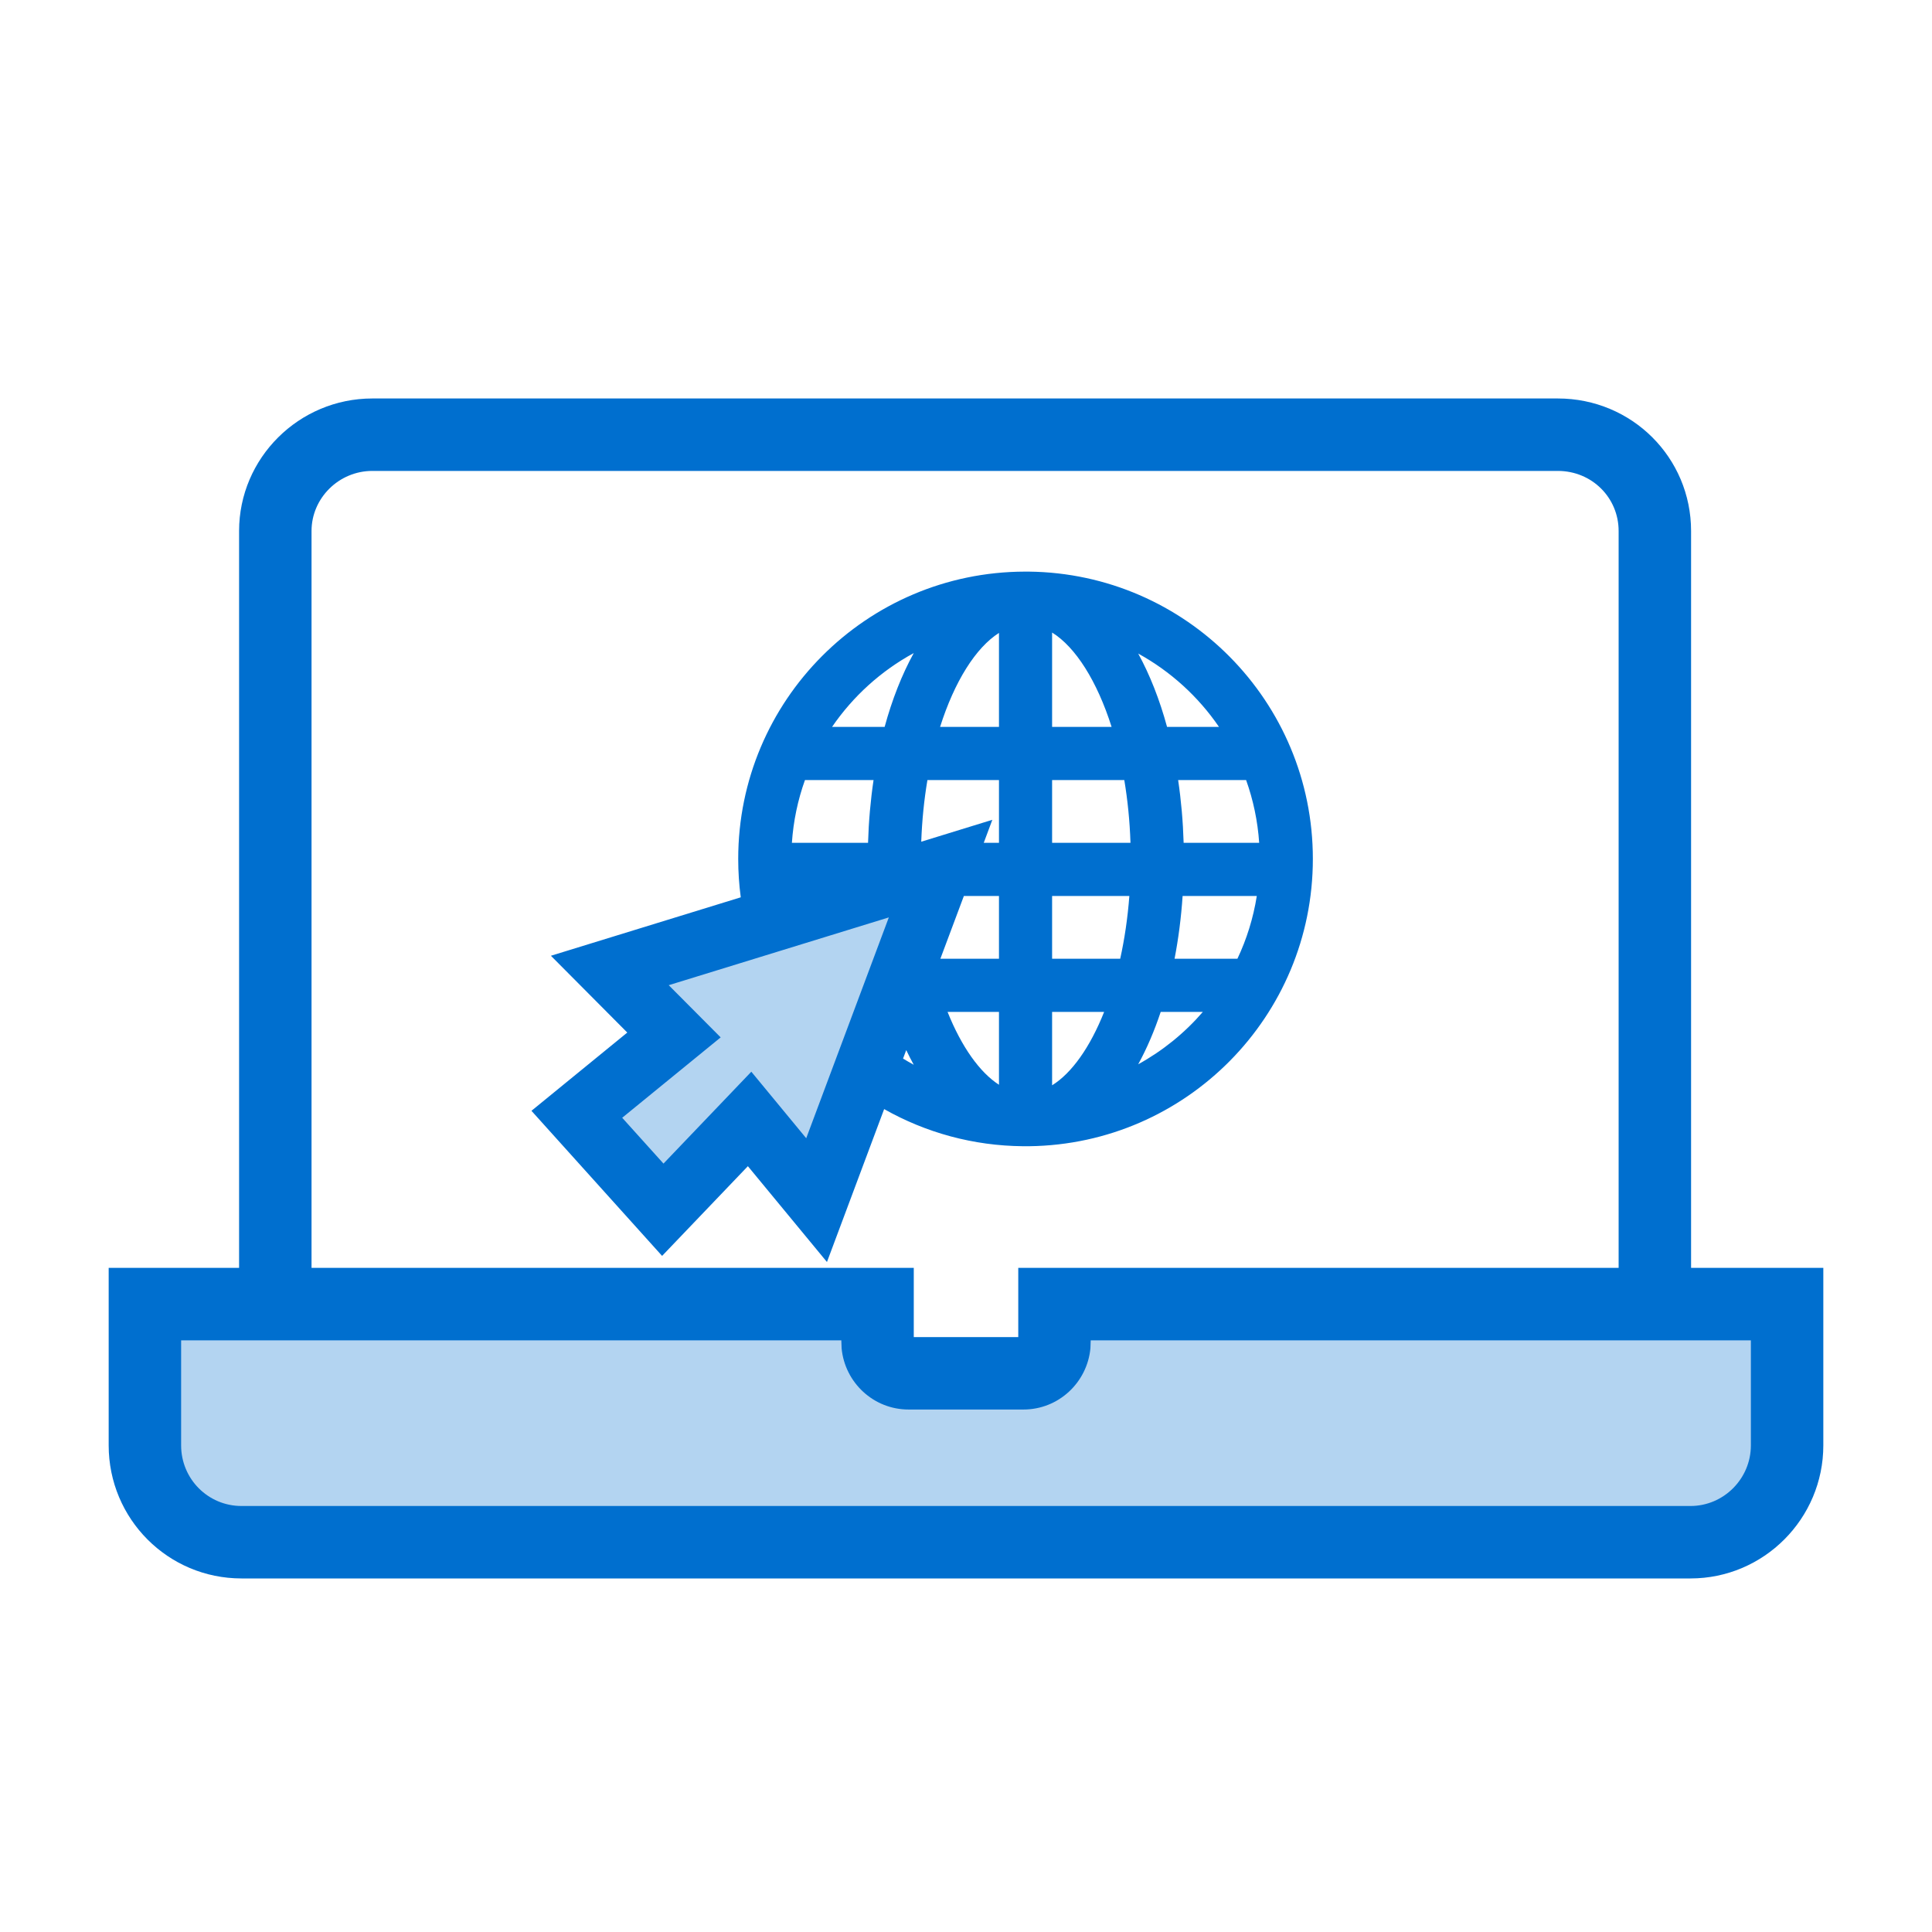 <svg width="60" height="60" viewBox="0 0 60 60" fill="none" xmlns="http://www.w3.org/2000/svg">
<rect width="60" height="60" fill="white"/>
<path fill-rule="evenodd" clip-rule="evenodd" d="M33.154 41.672C33.154 42.211 32.716 42.649 32.176 42.649H28.558C28.018 42.649 27.58 42.211 27.58 41.672V40.988H4.5L4.5 45.896C4.5 47 5.395 47.896 6.5 47.896H54.233C55.337 47.896 56.233 47 56.233 45.896V40.988H33.154V41.672Z" fill="#B3D4F1"/>
<path fill-rule="evenodd" clip-rule="evenodd" d="M20.282 32.056L18.29 30.054L28.561 26.891L24.711 37.185L22.63 34.664L19.934 37.485L17.265 34.52L20.282 32.056Z" fill="#B3D4F1"/>
<path fill-rule="evenodd" clip-rule="evenodd" d="M50.268 39.375H31.623V41.524H28.378V39.375H9.675V16.491C9.675 15.47 10.523 14.625 11.563 14.625H48.38C49.436 14.625 50.268 15.454 50.268 16.491V39.375ZM52.518 39.375H56.625V44.887C56.625 47.162 54.776 49.02 52.5 49.02H7.5C5.217 49.02 3.375 47.171 3.375 44.887V39.375H7.425V16.491C7.425 14.225 9.283 12.375 11.563 12.375H48.38C50.677 12.375 52.518 14.21 52.518 16.491V39.375ZM5.625 41.625V44.887C5.625 45.93 6.462 46.77 7.5 46.77H52.5C53.531 46.77 54.375 45.922 54.375 44.887V41.625H33.873L33.864 41.874C33.763 42.937 32.873 43.774 31.784 43.774H28.217C27.128 43.774 26.238 42.937 26.137 41.874L26.128 41.625H5.625ZM27.458 34.444C28.756 35.179 30.232 35.584 31.77 35.597C31.788 35.597 31.807 35.597 31.825 35.597V35.597L31.849 35.597L31.892 35.597V35.597C31.916 35.597 31.94 35.597 31.964 35.597C36.839 35.535 40.772 31.564 40.772 26.674C40.772 21.78 36.831 17.806 31.95 17.752C31.93 17.752 31.911 17.752 31.892 17.752V17.752L31.849 17.752L31.825 17.752V17.752L31.824 17.752C26.908 17.765 22.926 21.755 22.926 26.674C22.926 27.076 22.952 27.474 23.005 27.867L17.109 29.682L19.481 32.067L16.505 34.497L20.562 39.003L23.226 36.217L25.682 39.193L27.458 34.444ZM28.045 32.875C28.154 32.942 28.265 33.006 28.377 33.067C28.296 32.92 28.218 32.768 28.144 32.611L28.045 32.875ZM29.204 29.775L29.934 27.825H31.024V29.775H29.204ZM28.61 26.14L30.818 25.46L30.551 26.175H31.024V24.225H28.802C28.7 24.829 28.634 25.471 28.61 26.14ZM29.427 31.425H31.024V33.688C30.429 33.305 29.863 32.515 29.427 31.425ZM34.29 31.425H32.674V33.705C33.286 33.326 33.855 32.52 34.29 31.425ZM32.674 29.775H34.789C34.923 29.168 35.021 28.514 35.073 27.825H32.674V29.775ZM35.348 33.052C35.616 32.563 35.85 32.017 36.047 31.425H37.356C36.791 32.079 36.111 32.632 35.348 33.052ZM36.477 29.775H38.429C38.717 29.167 38.922 28.512 39.031 27.825H36.727C36.682 28.5 36.597 29.153 36.477 29.775ZM26.958 26.175H24.593C24.639 25.495 24.778 24.841 24.999 24.225H27.129C27.036 24.851 26.978 25.504 26.958 26.175ZM31.024 22.575H29.195C29.644 21.161 30.303 20.114 31.024 19.656V22.575ZM32.674 24.225V26.175H35.108C35.086 25.493 35.019 24.839 34.916 24.225H32.674ZM34.522 22.575H32.674V19.644C33.401 20.095 34.069 21.148 34.522 22.575ZM36.588 24.225C36.681 24.851 36.739 25.504 36.759 26.175H39.105C39.059 25.495 38.919 24.841 38.699 24.225H36.588ZM37.857 22.575H36.244C36.014 21.729 35.711 20.96 35.348 20.297C36.353 20.85 37.213 21.633 37.857 22.575ZM27.473 22.575C27.705 21.723 28.011 20.948 28.377 20.282C27.361 20.835 26.491 21.624 25.84 22.575H27.473ZM25.038 35.349L23.333 33.283L20.605 36.136L19.323 34.713L22.381 32.217L20.768 30.596L27.603 28.491L25.038 35.349Z" fill="#006FCF"/>
</svg>
